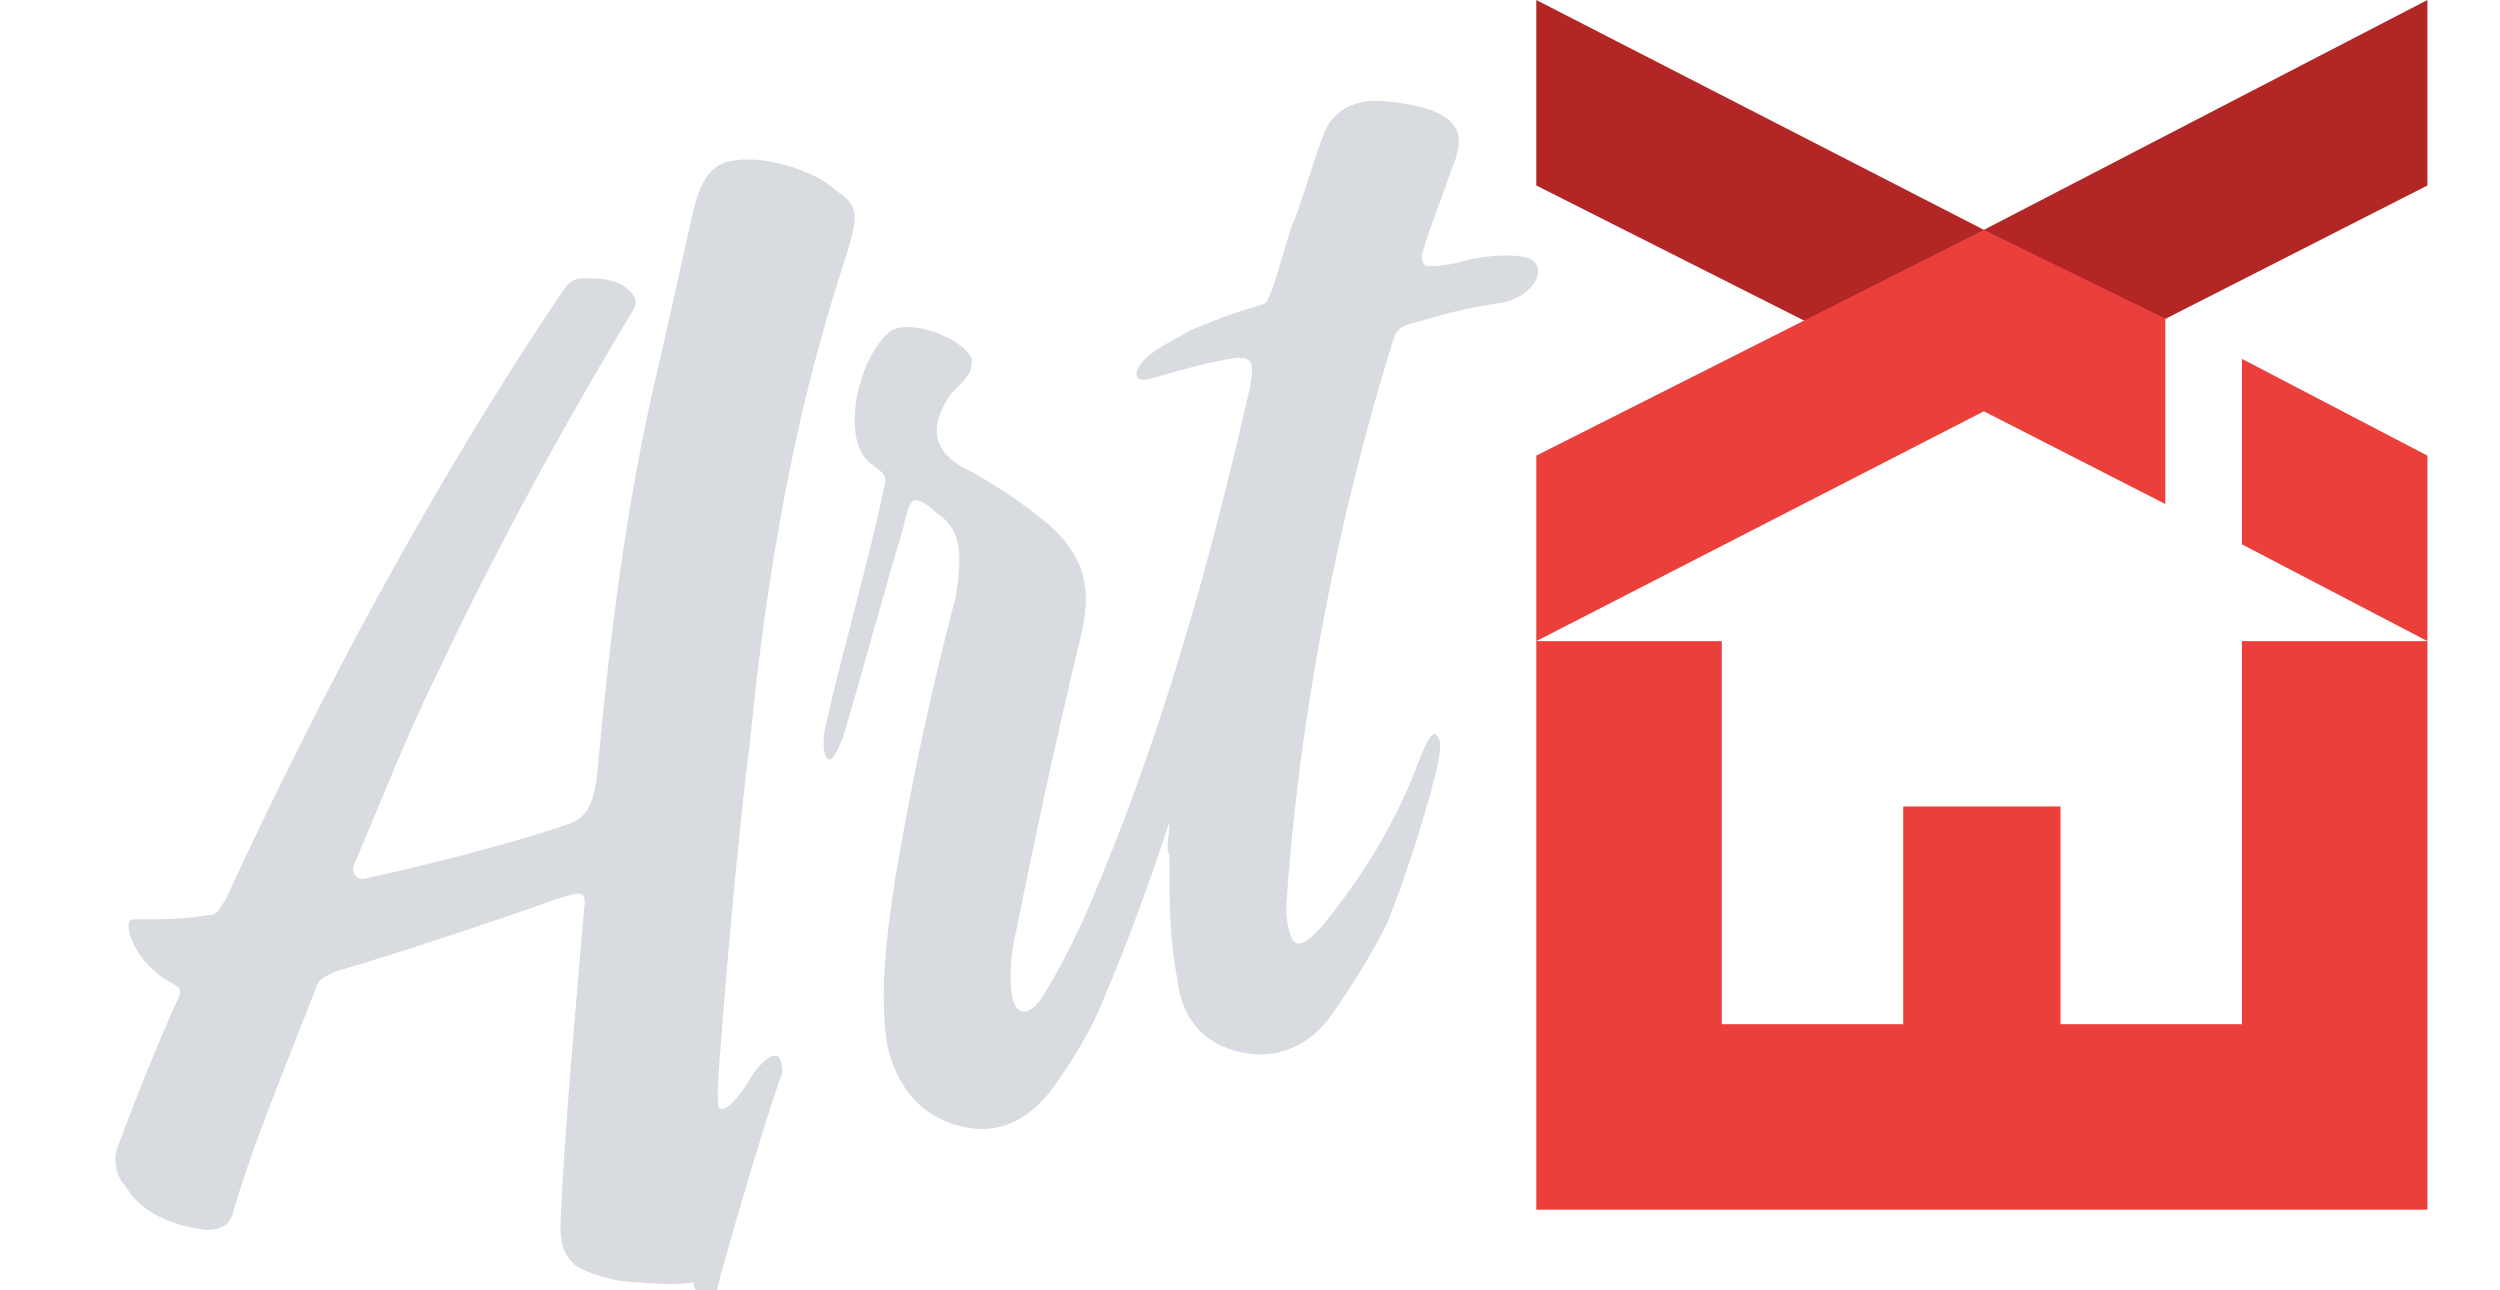 <?xml version="1.0" encoding="utf-8"?>
<!-- Generator: Adobe Illustrator 19.0.0, SVG Export Plug-In . SVG Version: 6.00 Build 0)  -->
<svg version="1.1" id="Layer_1" xmlns="http://www.w3.org/2000/svg" xmlns:xlink="http://www.w3.org/1999/xlink" x="0px" y="0px"
	 viewBox="0 0 62 32" style="enable-background:new 0 0 62 32;" xml:space="preserve">
<style type="text/css">
	.st0{fill:#B22626;}
	.st1{fill:#EB3F3C;}
	.st2{fill:#D8DCE1;}
</style>
<polygon id="XMLID_6_" class="st0" points="60.2,0 49.2,5.7 38.1,0 38.1,4.6 49.2,10.2 60.2,4.6 "/>
<g id="XMLID_16_">
	<g id="XMLID_54_">
		<polygon id="XMLID_58_" class="st1" points="55.6,15.9 55.6,25.4 51.1,25.4 51.1,20 49.2,20 47.2,20 47.2,25.4 42.7,25.4 
			42.7,15.9 38.1,15.9 38.1,30 60.2,30 60.2,15.9 		"/>
		<g id="XMLID_55_">
			<polygon id="XMLID_57_" class="st1" points="53.7,7.9 49.2,5.7 38.1,11.3 38.1,15.9 49.2,10.2 53.7,12.5 			"/>
			<polygon id="XMLID_56_" class="st1" points="55.6,8.9 55.6,13.5 60.2,15.9 60.2,11.3 			"/>
		</g>
	</g>
</g>
<g id="XMLID_8_">
	<g id="XMLID_36_">
		<path id="XMLID_38_" class="st2" d="M18.7,26.6c-0.3,0.5-0.6,0.9-0.8,0.9c-0.1,0-0.1-0.1-0.1-0.5c0.1-1.7,0.5-6.3,0.8-8.6
			c0.4-4.1,1.1-8.2,2.4-12.1c0.3-1,0.3-1.2-0.3-1.6C20.3,4.3,19,3.8,18.1,4c-0.6,0.1-0.8,0.8-0.9,1.2c-0.2,0.9-0.6,2.7-0.9,4
			c-0.8,3.4-1.2,6.8-1.5,10.1c-0.1,0.6-0.2,0.9-0.6,1.1c-1.4,0.5-3.8,1.1-5.2,1.4c-0.2,0-0.3-0.2-0.2-0.4c0.6-1.4,1.3-3.2,2-4.6
			c1.4-3,3.2-6.3,4.9-9.1c0.1-0.2,0.1-0.3-0.1-0.5c-0.3-0.3-0.8-0.3-1.1-0.3c-0.3,0-0.4,0.1-0.6,0.4c-3.1,4.6-6,10-8.3,15
			c-0.2,0.3-0.2,0.4-0.5,0.4c-0.5,0.1-1.1,0.1-1.8,0.1c-0.3,0,0,1.1,1,1.6c0.2,0.1,0.2,0.2,0.1,0.4c-0.5,1.1-1.1,2.6-1.5,3.7
			c-0.1,0.3,0,0.7,0.2,0.9c0.4,0.7,1.2,1,2,1.1c0.4,0,0.6-0.1,0.7-0.5c0.5-1.7,1.3-3.6,2-5.4c0.1-0.3,0.1-0.3,0.5-0.5
			c1.4-0.4,4.1-1.3,5.5-1.8c0.6-0.2,0.7-0.2,0.7,0.1c-0.2,2.3-0.5,5.6-0.6,7.9c0,0.4,0,0.8,0.4,1.1c0.3,0.2,1,0.4,1.5,0.4
			c1,0.1,1.4,0,1.4,0c0,0.2,0.1,0.3,0.3,0.3c0.2,0,0.3,0,0.3-0.2c0.1-0.4,1-3.6,1.6-5.3C19.4,25.9,19,26.2,18.7,26.6z"/>
		<path id="XMLID_37_" class="st2" d="M37.9,6.4c-0.3-0.1-1-0.1-1.7,0.1c-0.4,0.1-0.6,0.1-0.8,0.1c-0.1,0-0.2-0.2-0.1-0.4
			c0.1-0.4,0.5-1.4,0.7-2c0.3-0.7,0.3-1.2-0.6-1.5c-0.3-0.1-0.9-0.2-1.3-0.2c-0.6,0-1.1,0.3-1.3,0.9c-0.3,0.8-0.5,1.6-0.8,2.3
			c-0.2,0.7-0.5,1.7-0.6,1.8c-0.1,0.1-0.5,0.1-1.9,0.7c-0.3,0.2-0.8,0.4-1.1,0.7c-0.3,0.3-0.3,0.6,0.1,0.5c0.7-0.2,1.4-0.4,2-0.5
			c0.6-0.1,0.6,0.1,0.5,0.7c-1,4.4-2.2,8.7-4,12.9c-0.3,0.7-0.8,1.7-1.2,2.3c-0.3,0.4-0.6,0.4-0.7-0.1c-0.1-0.5,0-1.2,0.1-1.6
			c0.5-2.5,1-4.8,1.6-7.3c0.3-1.2,0.1-2-0.8-2.8c-0.6-0.5-1.2-0.9-1.9-1.3c-0.9-0.4-1.1-1-0.6-1.8c0.1-0.2,0.4-0.4,0.5-0.6
			c0.1-0.1,0.1-0.3,0.1-0.4c-0.2-0.5-1.5-1-2-0.7c-0.8,0.6-1.3,2.7-0.5,3.3c0.4,0.3,0.4,0.3,0.3,0.7c-0.4,1.9-1,3.9-1.4,5.7
			c-0.1,0.4-0.1,0.7,0,0.9c0.1,0.1,0.2,0,0.4-0.5c0.4-1.3,1.1-3.9,1.5-5.2c0.1-0.5,0.2-0.7,0.3-0.7c0.1,0,0.3,0.1,0.5,0.3
			c0.6,0.4,0.7,0.9,0.5,2.1c-0.6,2.3-1.1,4.6-1.5,7c-0.2,1.3-0.4,2.8-0.2,4.1c0.2,0.9,0.7,1.7,1.7,2c1,0.3,1.8-0.1,2.4-0.9
			c0.5-0.7,1-1.5,1.3-2.3c0.6-1.4,1.1-2.8,1.6-4.3c0,0.4-0.1,0.6,0,0.8c0,1.1,0,2.1,0.2,3.1c0.1,0.9,0.6,1.6,1.6,1.8
			c0.9,0.2,1.7-0.2,2.2-0.9c0.5-0.7,1-1.5,1.4-2.3c0.4-1,0.9-2.5,1.2-3.7c0.2-0.8,0.1-0.9,0-1c-0.1,0-0.2,0.1-0.5,0.9
			c-0.5,1.3-1.3,2.6-2.1,3.6c-0.3,0.4-0.6,0.7-0.8,0.7c-0.2,0-0.3-0.5-0.3-0.9c0.3-4.7,1.3-9.7,2.6-13.9c0.1-0.3,0.1-0.5,0.6-0.6
			c1-0.3,1.5-0.4,2.2-0.5C38.1,7.3,38.4,6.6,37.9,6.4z"/>
	</g>
</g>
</svg>
